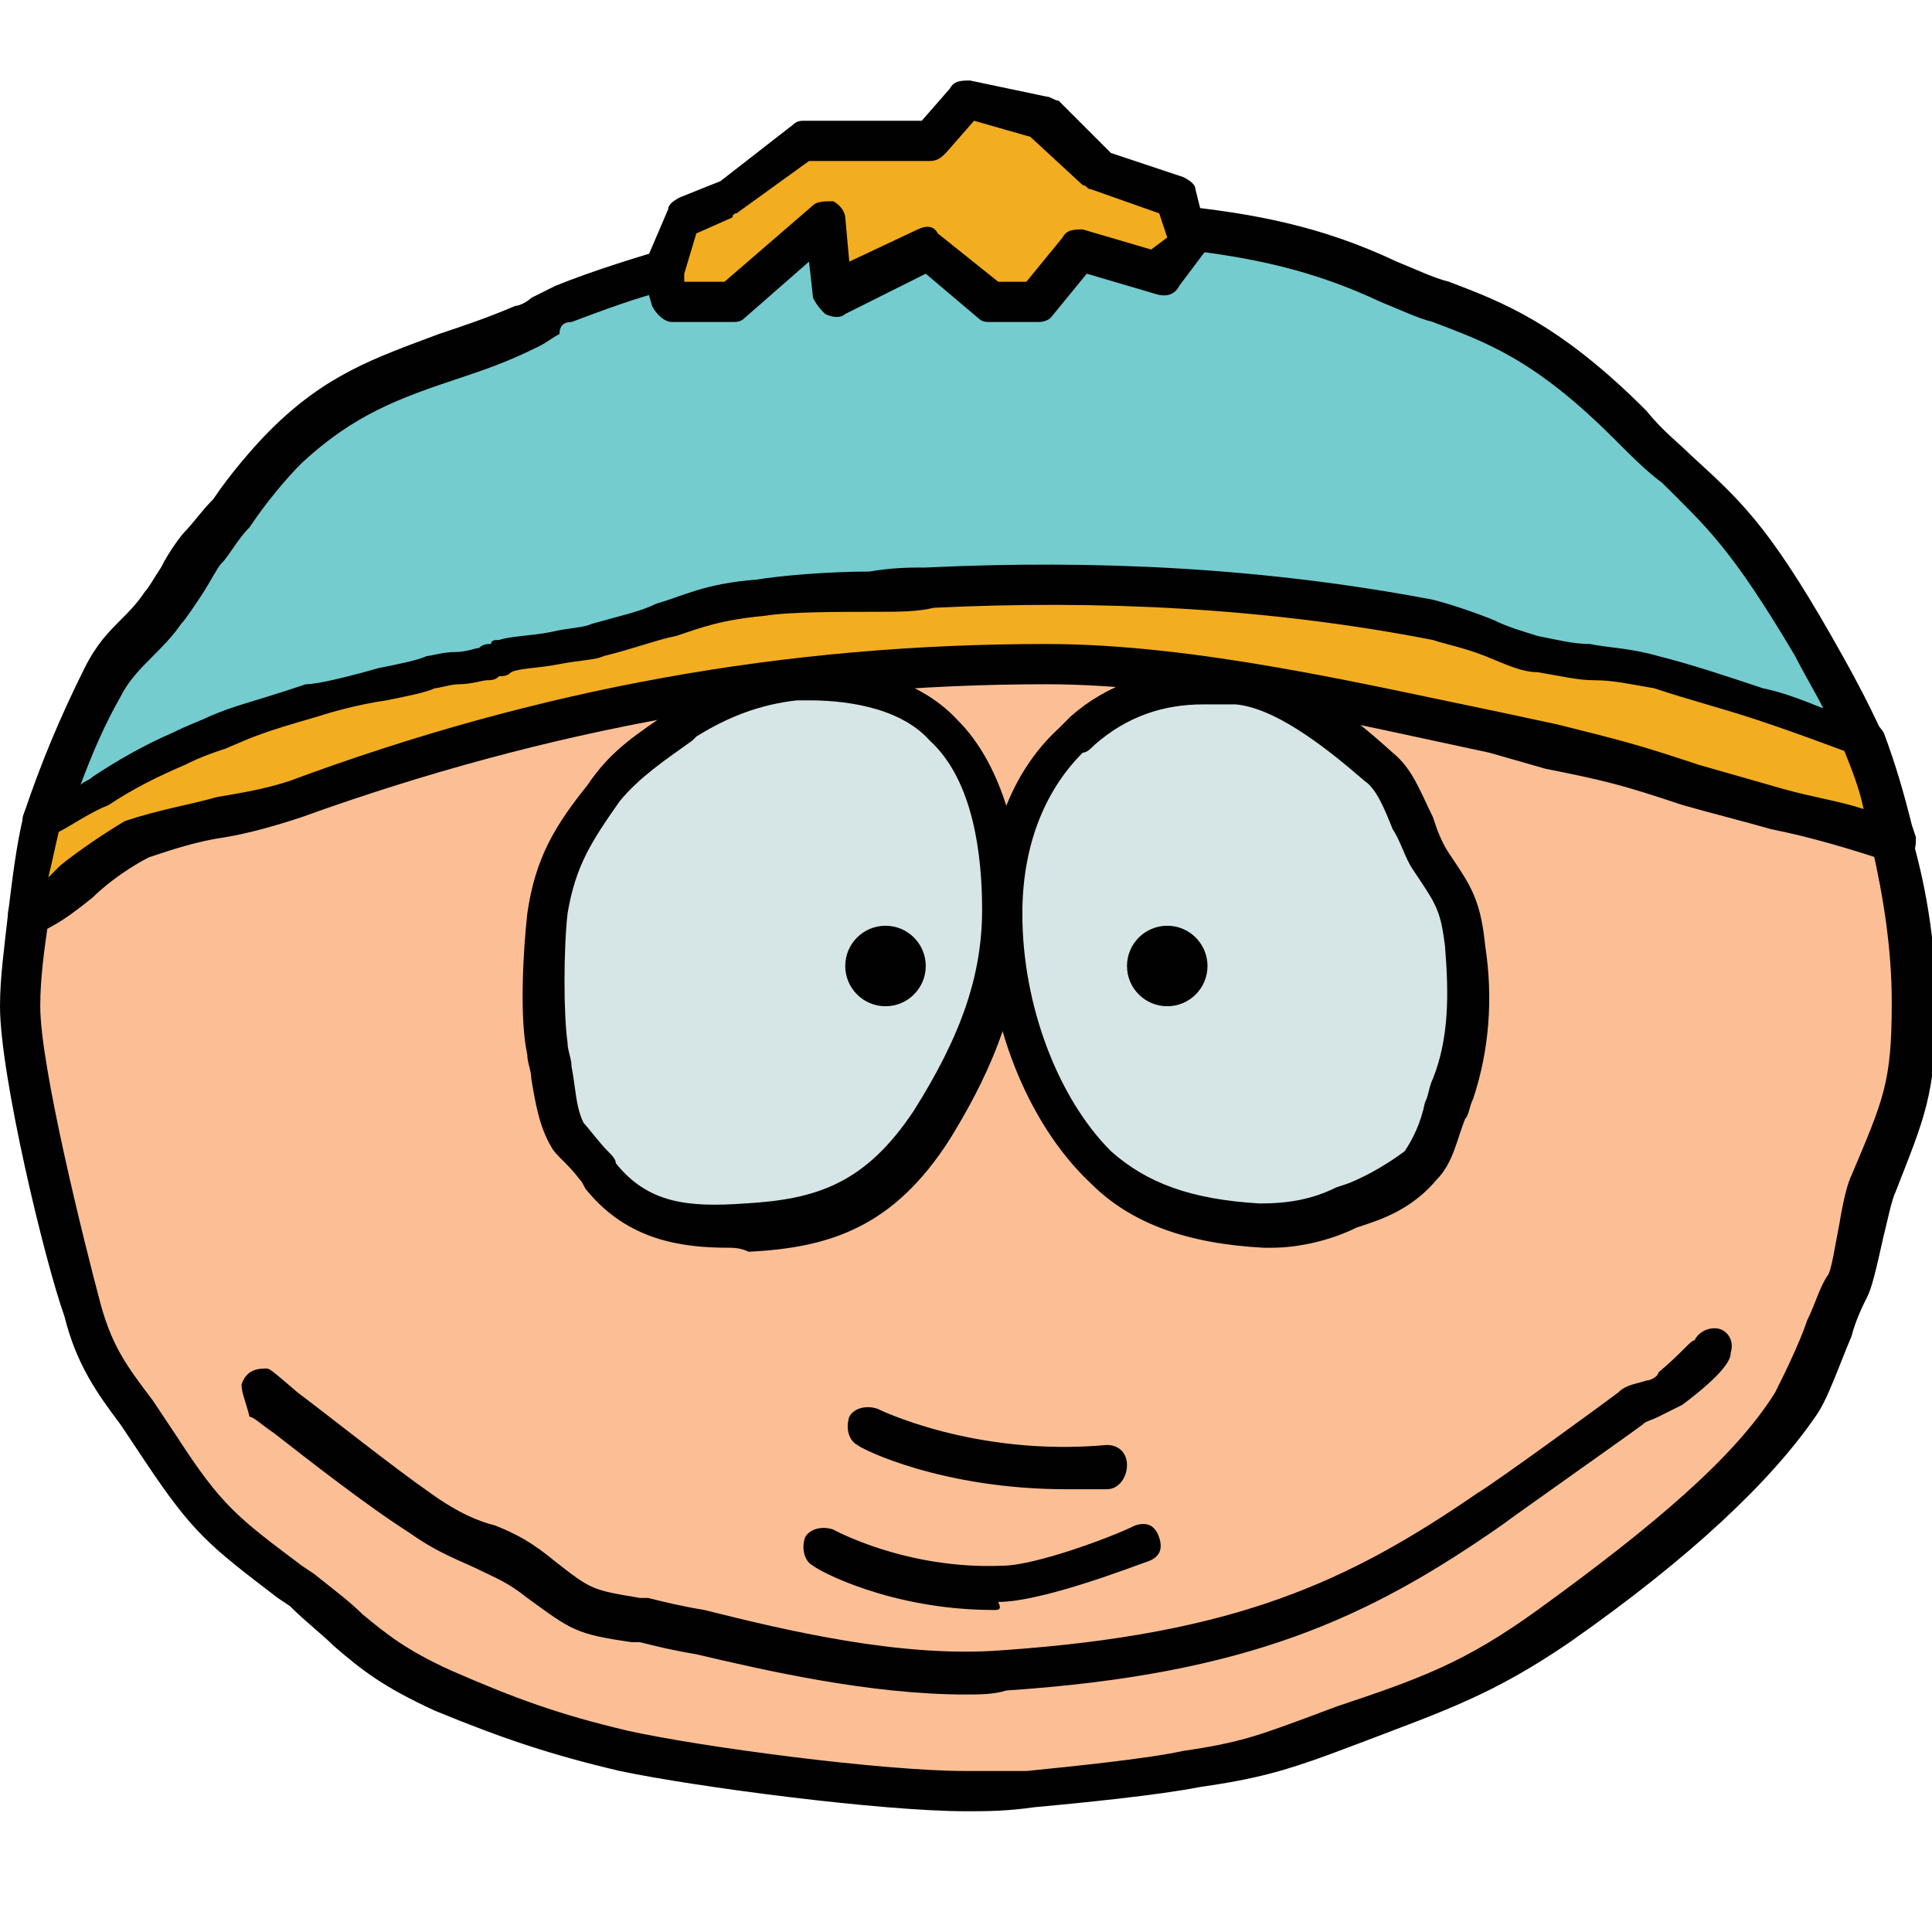 <svg xmlns="http://www.w3.org/2000/svg"  viewBox="0 0 48 48" width="48px" height="48px"><path fill="#fcbf95" d="M46.9,20.9c-1.4-0.6-3.3-0.9-4.9-1.4c-1.6-0.5-2-0.6-3.7-1c-3.5-0.8-8.2-2-12.3-2c-7.1,0-13.3,1.4-18.7,3.4 c-1.3,0.5-2.7,0.5-3.8,1c-0.9,0.4-1.9,1.4-2.8,1.9c-0.1,0.7-0.2,1.5-0.2,2.3c0,1.5,1.1,6.1,1.5,7.5c0.5,1.6,1.1,2.1,2,3.5 c1.2,1.8,1.6,2.1,3.5,3.5C9,40.6,9.2,41.2,11,42c1.6,0.7,2.7,1.1,4.5,1.5c1.9,0.4,6.4,1,8.5,1c0.5,0,1,0,1.5,0c1-0.1,3-0.3,4-0.5 c1.6-0.3,2.2-0.5,3.7-1c2.3-0.8,3.5-1.2,5.3-2.5c2.1-1.5,4.7-3.5,6-5.5c0.4-0.6,1-2.3,1.3-3c0.2-0.3,0.5-2.2,0.7-2.5 c0.8-1.9,1-2.4,1-4.5C47.5,23.6,47.3,22.2,46.9,20.9z"/><path fill="#d6e5e5" d="M29.9,17c-1.1,0-2.1,0.4-3,1.1c-0.1,0.1-0.2,0.2-0.3,0.3C25.6,19.5,25,21,25,22.8c0,2.3,0.9,4.8,2.4,6.3 c1.1,1,2.5,1.4,4,1.5c0.8,0,1.5-0.1,2.1-0.4c0.6-0.3,1.4-0.6,1.9-1.1c0.4-0.5,0.5-1.2,0.8-1.9c0.4-1.1,0.5-2.3,0.3-3.6 c-0.2-1.1-0.3-1.2-0.9-2.1c-0.5-0.8-0.6-1.8-1.3-2.4c-1-0.9-2.3-1.9-3.5-2C30.6,17,30,17,29.9,17z"/><path fill="#d6e5e5" d="M20.1,16.9c-0.1,0-0.2,0-0.3,0c-1,0.1-1.9,0.4-2.8,1c-0.8,0.5-1.4,0.9-2,1.7c-0.7,1-1.2,1.7-1.4,3 c-0.1,0.9-0.1,2.6,0,3.4c0.1,0.7,0.1,1.6,0.5,2.2c0.1,0.2,0.7,0.8,0.9,1c0.9,1.2,2.2,1.3,3.7,1.2c1.8-0.1,3.3-0.4,4.6-2.6 c1-1.5,1.8-3.3,1.8-5.2c0-1.8-0.4-3.5-1.4-4.6C22.7,17.2,21.3,16.9,20.1,16.9z"/><path fill="#f3ad20" d="M1.1,20.3c-0.2,0.8-0.3,1.6-0.4,2.5c0.9-0.4,1.9-1.5,2.8-1.9c1.2-0.5,2.5-0.5,3.8-1c5.4-2,11.5-3.4,18.7-3.4 c4.1,0,8.8,1.2,12.3,2c1.7,0.4,2.1,0.5,3.7,1c1.6,0.5,3.6,0.8,5,1.4c-0.2-0.8-0.4-1.7-0.7-2.5c-0.9-0.3-1.8-0.7-2.7-1 c-0.9-0.3-1.7-0.6-2.6-0.8c-1.2-0.3-1.7-0.2-2.9-0.4c-0.7-0.1-1.9-0.7-2.6-0.9c-3.2-0.6-6.3-0.9-9.5-0.9c-1,0-2,0-3,0.1 c-1,0.1-3.2,0.1-4.2,0.2c-2.1,0.2-2.1,0.6-4,1.1c-0.5,0.1-1.8,0.2-2.3,0.4c-0.2,0-0.4,0.1-0.6,0.1c-0.2,0.1-1.1,0.2-1.3,0.2 c-0.5,0.1-2.5,0.6-2.9,0.7c-2,0.6-1.6,0.5-3.3,1.2C3.2,19,2.1,19.8,1.1,20.3z"/><path fill="#74cccf" d="M4.4,18.5c1.7-0.7,1.4-0.6,3.3-1.2c0.5-0.1,2.5-0.6,2.9-0.7c0.2-0.1,1.1-0.2,1.3-0.2c0.2,0,0.4-0.1,0.6-0.1 c0.5-0.1,1.8-0.2,2.3-0.4c1.9-0.4,2-0.8,4-1.1c1-0.1,3.2-0.1,4.2-0.2c1-0.1,2-0.1,3-0.1c3.2,0,6.3,0.3,9.5,0.9 c0.7,0.1,1.9,0.7,2.6,0.9c1.2,0.3,1.8,0.1,2.9,0.4c0.9,0.3,1.8,0.5,2.6,0.8c0.9,0.3,1.8,0.6,2.7,1c0,0,0,0,0,0c0,0,0,0,0,0 c-0.4-0.9-0.8-1.7-1.3-2.5c-2-3.5-2.5-3.5-4.5-5.5c-2.8-2.8-4.2-2.7-6-3.5C31.1,5.4,28.1,5.5,24,5.5c-3.6,0-7,0.8-10,2 c-0.3,0.1-0.7,0.4-1,0.5c-2.6,1.1-4.1,1.2-6,3c-0.6,0.6-1.5,1.8-2,2.5c-0.2,0.2-0.8,1.3-1,1.5c-0.6,0.7-1.1,1-1.5,1.8 c-0.6,1.1-1.1,2.3-1.4,3.5c0,0,0.1,0,0.2-0.1C2.2,19.7,3.2,19,4.4,18.5z"/><polygon fill="#f3ad20" points="24.6,7.5 25.8,7.5 26.9,6.2 28.9,6.8 29.5,6 29.2,4.9 27.2,4.2 25.9,2.9 24,2.5 23.1,3.5 20,3.5 18.1,4.9 17.1,5.4 16.5,6.8 16.7,7.5 18.2,7.5 20.5,5.5 20.7,7.3 23,6.2"/><g><path fill="#010101" d="M31.6,31c-0.1,0-0.1,0-0.2,0c-1.9-0.1-3.3-0.6-4.3-1.6c-1.6-1.5-2.6-4.1-2.6-6.6c0-1.9,0.6-3.6,1.8-4.7 c0.1-0.1,0.2-0.2,0.3-0.3c0.9-0.8,2.1-1.2,3.3-1.2c0.1,0,0.7,0,0.9,0c1.4,0.1,2.7,1.1,3.8,2.1c0.5,0.4,0.7,1,1,1.6 c0.1,0.3,0.2,0.6,0.4,0.9l0.2,0.3c0.4,0.6,0.6,1,0.7,2c0.2,1.3,0.1,2.6-0.3,3.8c-0.1,0.2-0.1,0.4-0.2,0.5c-0.2,0.5-0.3,1.1-0.7,1.5 c-0.5,0.6-1.1,0.9-1.7,1.1l-0.3,0.1C33.1,30.8,32.3,31,31.6,31z M29.9,17.5c-1,0-1.9,0.3-2.7,1c-0.1,0.1-0.2,0.2-0.3,0.2 c-1,1-1.5,2.4-1.5,4c0,2.3,0.9,4.6,2.2,5.9c0.9,0.8,2,1.2,3.7,1.3c0.7,0,1.3-0.1,1.9-0.4l0.3-0.1c0.5-0.2,1-0.5,1.4-0.8 c0.2-0.3,0.4-0.7,0.5-1.2c0.1-0.2,0.1-0.4,0.2-0.6c0.4-1,0.4-2.1,0.3-3.3c-0.1-0.8-0.2-1-0.6-1.6l-0.2-0.3c-0.2-0.3-0.3-0.7-0.5-1 c-0.2-0.5-0.4-1-0.7-1.2c-0.7-0.6-2.1-1.8-3.2-1.9C30.6,17.5,30,17.5,29.9,17.5z"/><path fill="#010101" d="M18.1,31c-1.2,0-2.5-0.2-3.5-1.4c-0.1-0.1-0.1-0.2-0.2-0.3c-0.3-0.4-0.6-0.6-0.7-0.8c-0.3-0.5-0.4-1.1-0.5-1.7 c0-0.2-0.1-0.4-0.1-0.6c-0.2-0.9-0.1-2.6,0-3.5c0.2-1.4,0.7-2.2,1.5-3.2c0.6-0.9,1.3-1.3,2-1.8l0.1-0.1c0.9-0.6,2-1,3-1.1 c0.1,0,0.2,0,0.3,0c0.9,0,2.7,0.2,3.8,1.4c1,1,1.6,2.8,1.6,4.9c0,2.3-1,4.2-1.8,5.5c-1.4,2.2-3,2.7-5,2.8C18.4,31,18.2,31,18.1,31z M20.1,17.4c-0.1,0-0.2,0-0.3,0c-0.9,0.1-1.7,0.4-2.5,0.9l-0.1,0.1c-0.7,0.5-1.3,0.9-1.8,1.5c-0.7,1-1.1,1.6-1.3,2.8 c-0.1,0.9-0.1,2.5,0,3.2c0,0.2,0.1,0.4,0.1,0.6c0.1,0.5,0.1,1,0.3,1.4c0.1,0.1,0.4,0.5,0.6,0.7c0.1,0.1,0.2,0.2,0.2,0.3 c0.8,1,1.8,1.1,3.2,1c1.8-0.1,3-0.5,4.2-2.3c1.2-1.9,1.7-3.4,1.7-5c0-1.3-0.2-3.2-1.3-4.2C22.3,17.5,20.8,17.4,20.1,17.4z"/><circle cx="22" cy="24" r="1" fill="#010101"/><circle cx="29" cy="24" r="1" fill="#010101"/><path fill="#010101" d="M24,42.1c-2.4,0-5-0.6-6.7-1c-0.6-0.1-1-0.2-1.4-0.3l-0.2,0c-1.4-0.2-1.5-0.3-2.6-1.1 c-0.5-0.4-0.8-0.5-1.2-0.7c-0.4-0.2-1-0.4-1.7-0.9c-1.1-0.7-2.5-1.8-3.4-2.5c-0.3-0.2-0.5-0.4-0.6-0.4C6.1,34.8,6,34.6,6,34.4 C6.1,34.1,6.3,34,6.6,34c0.1,0,0.1,0,0.8,0.6c0.8,0.6,2.3,1.8,3.3,2.5c0.7,0.5,1.2,0.7,1.6,0.8c0.5,0.2,0.9,0.4,1.5,0.9 c0.9,0.7,0.9,0.7,2.1,0.9l0.2,0c0.4,0.1,0.8,0.2,1.4,0.3c2,0.5,4.9,1.2,7.4,1c5.8-0.4,8.6-1.7,11.8-3.9c0.5-0.3,3.1-2.2,3.5-2.5 c0.2-0.2,0.4-0.2,0.7-0.3c0.1,0,0.3-0.1,0.3-0.2c0.6-0.5,0.8-0.8,0.9-0.8c0.1-0.2,0.3-0.3,0.5-0.3c0.3,0,0.5,0.3,0.4,0.6 c0,0.1,0,0.4-1.2,1.3c-0.2,0.1-0.4,0.2-0.6,0.3c-0.2,0.1-0.3,0.1-0.4,0.2c-0.4,0.3-3.1,2.2-3.5,2.5C34,40.2,31,41.6,25,42 C24.7,42.1,24.3,42.1,24,42.1z"/><path fill="#010101" d="M24.7,40c-2.6,0-4.4-1-4.5-1.1c-0.2-0.1-0.3-0.4-0.2-0.7c0.1-0.2,0.4-0.3,0.7-0.2c0,0,1.8,1,4.2,0.9 c0.8,0,2.7-0.7,3.3-1c0.3-0.1,0.5,0,0.6,0.3s0,0.5-0.3,0.6c-0.3,0.1-2.6,1-3.7,1C24.9,40,24.8,40,24.7,40z"/><path fill="#010101" d="M26.5,37c-3.1,0-5.1-1-5.2-1.1c-0.2-0.1-0.3-0.4-0.2-0.7c0.1-0.2,0.4-0.3,0.7-0.2c0,0,2.4,1.2,5.7,0.9 c0.3,0,0.5,0.2,0.5,0.5S27.8,37,27.5,37C27.2,37,26.8,37,26.5,37z"/><path fill="#010101" d="M0.7,23.3c-0.1,0-0.2,0-0.3-0.1c-0.2-0.1-0.2-0.3-0.2-0.5c0.1-0.8,0.2-1.7,0.4-2.5c0.1-0.3,0.4-0.4,0.6-0.3 c0.3,0.1,0.4,0.4,0.3,0.6c-0.1,0.4-0.2,0.9-0.3,1.3c0.1-0.1,0.2-0.2,0.3-0.3c0.5-0.4,1.1-0.8,1.6-1.1C4,20.1,4.7,20,5.4,19.8 c0.6-0.1,1.2-0.2,1.8-0.4C13.4,17.1,19.5,16,26,16c3.7,0,7.9,1,11.3,1.7l1.4,0.3c1.6,0.4,2,0.5,3.5,1c0.7,0.2,1.4,0.4,2.1,0.6 c0.7,0.2,1.4,0.3,2,0.5c-0.1-0.5-0.3-1-0.5-1.5c-0.1-0.3,0-0.5,0.3-0.7c0.3-0.1,0.5,0,0.7,0.3c0.3,0.8,0.5,1.5,0.7,2.3l0.1,0.3 c0,0.2,0,0.4-0.2,0.5c-0.1,0.1-0.3,0.2-0.5,0.1C46,21.1,45,20.8,44,20.6c-0.7-0.2-1.5-0.4-2.2-0.6c-1.5-0.5-1.9-0.6-3.4-0.9 L37,18.7C33.7,18,29.6,17,26,17c-6.3,0-12.4,1.1-18.5,3.3c-0.6,0.2-1.3,0.4-1.9,0.5c-0.7,0.1-1.3,0.3-1.9,0.5c-0.4,0.2-1,0.6-1.4,1 c-0.5,0.4-0.9,0.7-1.4,0.9C0.8,23.2,0.7,23.3,0.7,23.3z"/><path fill="#010101" d="M46.8,18.3c-0.4-0.9-0.9-1.8-1.3-2.5c-1.6-2.8-2.3-3.4-3.5-4.5c-0.3-0.3-0.7-0.6-1.1-1.1C38.7,8,37.3,7.5,36,7 c-0.4-0.1-0.8-0.3-1.3-0.5c-1.9-0.9-3.6-1.2-5.5-1.4L29.5,6l-0.1,0.2c1.7,0.2,3.2,0.5,4.9,1.3c0.5,0.2,0.9,0.4,1.3,0.5 c1.3,0.5,2.5,0.9,4.5,2.9c0.5,0.5,0.8,0.8,1.2,1.1c1.1,1.1,1.7,1.6,3.3,4.3c0.2,0.4,0.5,0.9,0.7,1.3c-0.5-0.2-1-0.4-1.5-0.5 c-0.9-0.3-1.8-0.6-2.6-0.8c-0.7-0.2-1.2-0.2-1.7-0.3c-0.4,0-0.8-0.1-1.3-0.2c-0.3-0.1-0.7-0.2-1.1-0.4c-0.5-0.2-1.1-0.4-1.5-0.5 c-4.2-0.8-8.4-1-12.6-0.8c-0.4,0-0.8,0-1.4,0.1c-1,0-2.2,0.1-2.8,0.2c-1.3,0.1-1.8,0.4-2.5,0.6c-0.4,0.2-0.9,0.3-1.6,0.5 c-0.2,0.1-0.6,0.1-1,0.2c-0.5,0.1-1,0.1-1.3,0.2c-0.1,0-0.2,0-0.2,0.1c-0.1,0-0.2,0-0.3,0.1c-0.1,0-0.3,0.1-0.6,0.1 c-0.3,0-0.6,0.1-0.7,0.1c-0.2,0.1-0.7,0.2-1.2,0.3c-0.7,0.2-1.5,0.4-1.8,0.4c-1.5,0.5-1.7,0.5-2.4,0.8c-0.2,0.1-0.5,0.2-0.9,0.4 c-0.7,0.3-1.4,0.7-2,1.1c-0.1,0.1-0.2,0.1-0.3,0.2c0.3-0.8,0.6-1.5,1-2.2c0.2-0.4,0.5-0.7,0.8-1c0.2-0.2,0.5-0.5,0.7-0.8 c0.1-0.1,0.3-0.4,0.5-0.7c0.2-0.3,0.4-0.7,0.5-0.8c0.2-0.2,0.4-0.6,0.7-0.9c0.4-0.6,0.9-1.2,1.3-1.6c1.3-1.2,2.4-1.6,3.9-2.1 c0.6-0.2,1.2-0.4,2-0.8c0.2-0.1,0.3-0.2,0.5-0.3C13.9,8.1,14,8,14.2,8c0.8-0.3,1.6-0.6,2.4-0.8l-0.1-0.4l0.3-0.7c-1,0.3-2,0.6-3,1 c-0.2,0.1-0.4,0.2-0.6,0.3c-0.1,0.1-0.3,0.2-0.4,0.2c-0.7,0.3-1.3,0.5-1.9,0.7c-1.6,0.6-2.8,1-4.2,2.4c-0.4,0.4-1,1.1-1.4,1.7 C5,12.7,4.8,13,4.6,13.2c-0.1,0.1-0.4,0.5-0.6,0.9c-0.2,0.3-0.3,0.5-0.4,0.6C3.4,15,3.2,15.2,3,15.4c-0.3,0.3-0.6,0.6-0.9,1.2 c-0.6,1.2-1.1,2.4-1.5,3.6c-0.1,0.2,0,0.4,0.2,0.5c0.1,0.1,0.2,0.1,0.3,0.1c0.1,0,0.1,0,0.2,0c0,0,0.1,0,0.1-0.1 c0.4-0.2,0.8-0.5,1.3-0.7c0.6-0.4,1.2-0.7,1.9-1c0.4-0.2,0.7-0.3,1-0.4c0.7-0.3,0.9-0.4,2.3-0.8c0.3-0.1,1-0.3,1.7-0.4 c0.5-0.1,1-0.2,1.2-0.3c0.1,0,0.4-0.1,0.6-0.1c0.3,0,0.6-0.1,0.7-0.1c0.1,0,0.2,0,0.3-0.1c0.1,0,0.2,0,0.3-0.1 c0.2-0.1,0.7-0.1,1.2-0.2s0.9-0.1,1.1-0.2c0.8-0.2,1.3-0.4,1.8-0.5c0.6-0.2,1.1-0.4,2.2-0.5c0.6-0.1,1.8-0.1,2.8-0.1 c0.5,0,1,0,1.4-0.1c4.1-0.2,8.3,0,12.4,0.8c0.3,0.1,0.8,0.2,1.3,0.4c0.5,0.2,0.9,0.4,1.3,0.4c0.6,0.1,1,0.2,1.4,0.2 c0.5,0,0.9,0.1,1.5,0.2c0.9,0.3,1.7,0.5,2.6,0.8c0.9,0.3,1.7,0.6,2.5,0.9c0,0,0.1,0,0.1,0c0,0,0.1,0,0.1,0c0.2,0,0.4,0,0.5-0.2 C46.8,18.7,46.8,18.5,46.8,18.3z"/><path fill="#010101" d="M25.8,8h-1.2c-0.1,0-0.2,0-0.3-0.1L23,6.8l-2,1c-0.1,0.1-0.3,0.1-0.5,0c-0.1-0.1-0.2-0.2-0.3-0.4l-0.1-0.9 l-1.6,1.4C18.4,8,18.3,8,18.2,8h-1.5c-0.2,0-0.4-0.2-0.5-0.4L16,6.9c0-0.1,0-0.2,0-0.3l0.6-1.4c0-0.1,0.1-0.2,0.3-0.3l1-0.4 l1.8-1.4C19.8,3,19.9,3,20,3h2.9l0.7-0.8C23.7,2,23.9,2,24.1,2L26,2.4c0.1,0,0.2,0.1,0.3,0.1l1.3,1.3l1.8,0.6 c0.2,0.1,0.3,0.2,0.3,0.3L30,5.9c0,0.1,0,0.3-0.1,0.4l-0.6,0.8c-0.1,0.2-0.3,0.3-0.6,0.2l-1.7-0.5l-0.9,1.1C26.1,7.9,26,8,25.8,8z M24.8,7h0.7l0.9-1.1c0.1-0.2,0.3-0.2,0.5-0.2l1.7,0.5L29,5.9l-0.2-0.6l-1.7-0.6c-0.1,0-0.1-0.1-0.2-0.1l-1.3-1.2L24.2,3l-0.7,0.8 C23.4,3.9,23.3,4,23.1,4h-3l-1.8,1.3c0,0-0.1,0-0.1,0.1l-0.9,0.4L17,6.8l0,0.2H18l2.2-1.9C20.3,5,20.5,5,20.7,5 C20.9,5.1,21,5.3,21,5.4l0.1,1.1l1.7-0.8c0.2-0.1,0.4-0.1,0.5,0.1L24.8,7z"/><path fill="#010101" d="M24,45c-2.1,0-6.7-0.6-8.6-1c-1.7-0.4-2.9-0.8-4.6-1.5c-1.3-0.6-1.8-1-2.5-1.6c-0.3-0.3-0.7-0.6-1.1-1 l-0.3-0.2c-1.7-1.3-2.1-1.6-3.3-3.4c-0.2-0.3-0.4-0.6-0.6-0.9c-0.6-0.8-1.1-1.5-1.4-2.7C1.1,31.3,0,26.7,0,25 c0-0.7,0.1-1.4,0.2-2.3c0-0.3,0.3-0.5,0.6-0.4c0.3,0,0.5,0.3,0.4,0.6C1.1,23.6,1,24.3,1,25c0,1.5,1.1,5.9,1.5,7.4 c0.3,1.1,0.7,1.6,1.3,2.4c0.2,0.3,0.4,0.6,0.6,0.9c1.1,1.7,1.5,2,3.1,3.2l0.3,0.2c0.5,0.4,0.9,0.7,1.2,1c0.6,0.5,1.1,0.9,2.2,1.4 c1.6,0.7,2.7,1.1,4.4,1.5c1.8,0.4,6.3,1,8.4,1c0.5,0,1,0,1.5,0c1-0.1,3-0.3,3.9-0.5c1.4-0.2,1.9-0.4,3-0.8l0.8-0.3 c2.1-0.7,3.2-1.1,5-2.4c2.9-2.1,4.9-3.8,5.9-5.4c0.2-0.4,0.6-1.2,0.8-1.8c0.2-0.4,0.3-0.8,0.5-1.1c0.1-0.1,0.2-0.8,0.3-1.3 c0.1-0.6,0.2-1,0.3-1.2c0.8-1.9,1-2.3,1-4.3c0-1.3-0.2-2.6-0.5-3.9c-0.1-0.3,0.1-0.5,0.4-0.6c0.3-0.1,0.5,0.1,0.6,0.4 c0.4,1.4,0.6,2.8,0.6,4.2c0,2.2-0.3,2.8-1,4.6c-0.1,0.2-0.2,0.7-0.3,1.1c-0.2,0.9-0.3,1.3-0.4,1.5c-0.1,0.2-0.3,0.6-0.4,1 c-0.3,0.7-0.6,1.6-0.9,2c-1.1,1.6-3.1,3.5-6.1,5.6c-1.9,1.3-3.1,1.7-5.2,2.5l-0.8,0.3c-1.1,0.4-1.8,0.6-3.2,0.8 c-1,0.2-3,0.4-4.1,0.5C25,45,24.5,45,24,45z"/></g></svg>
